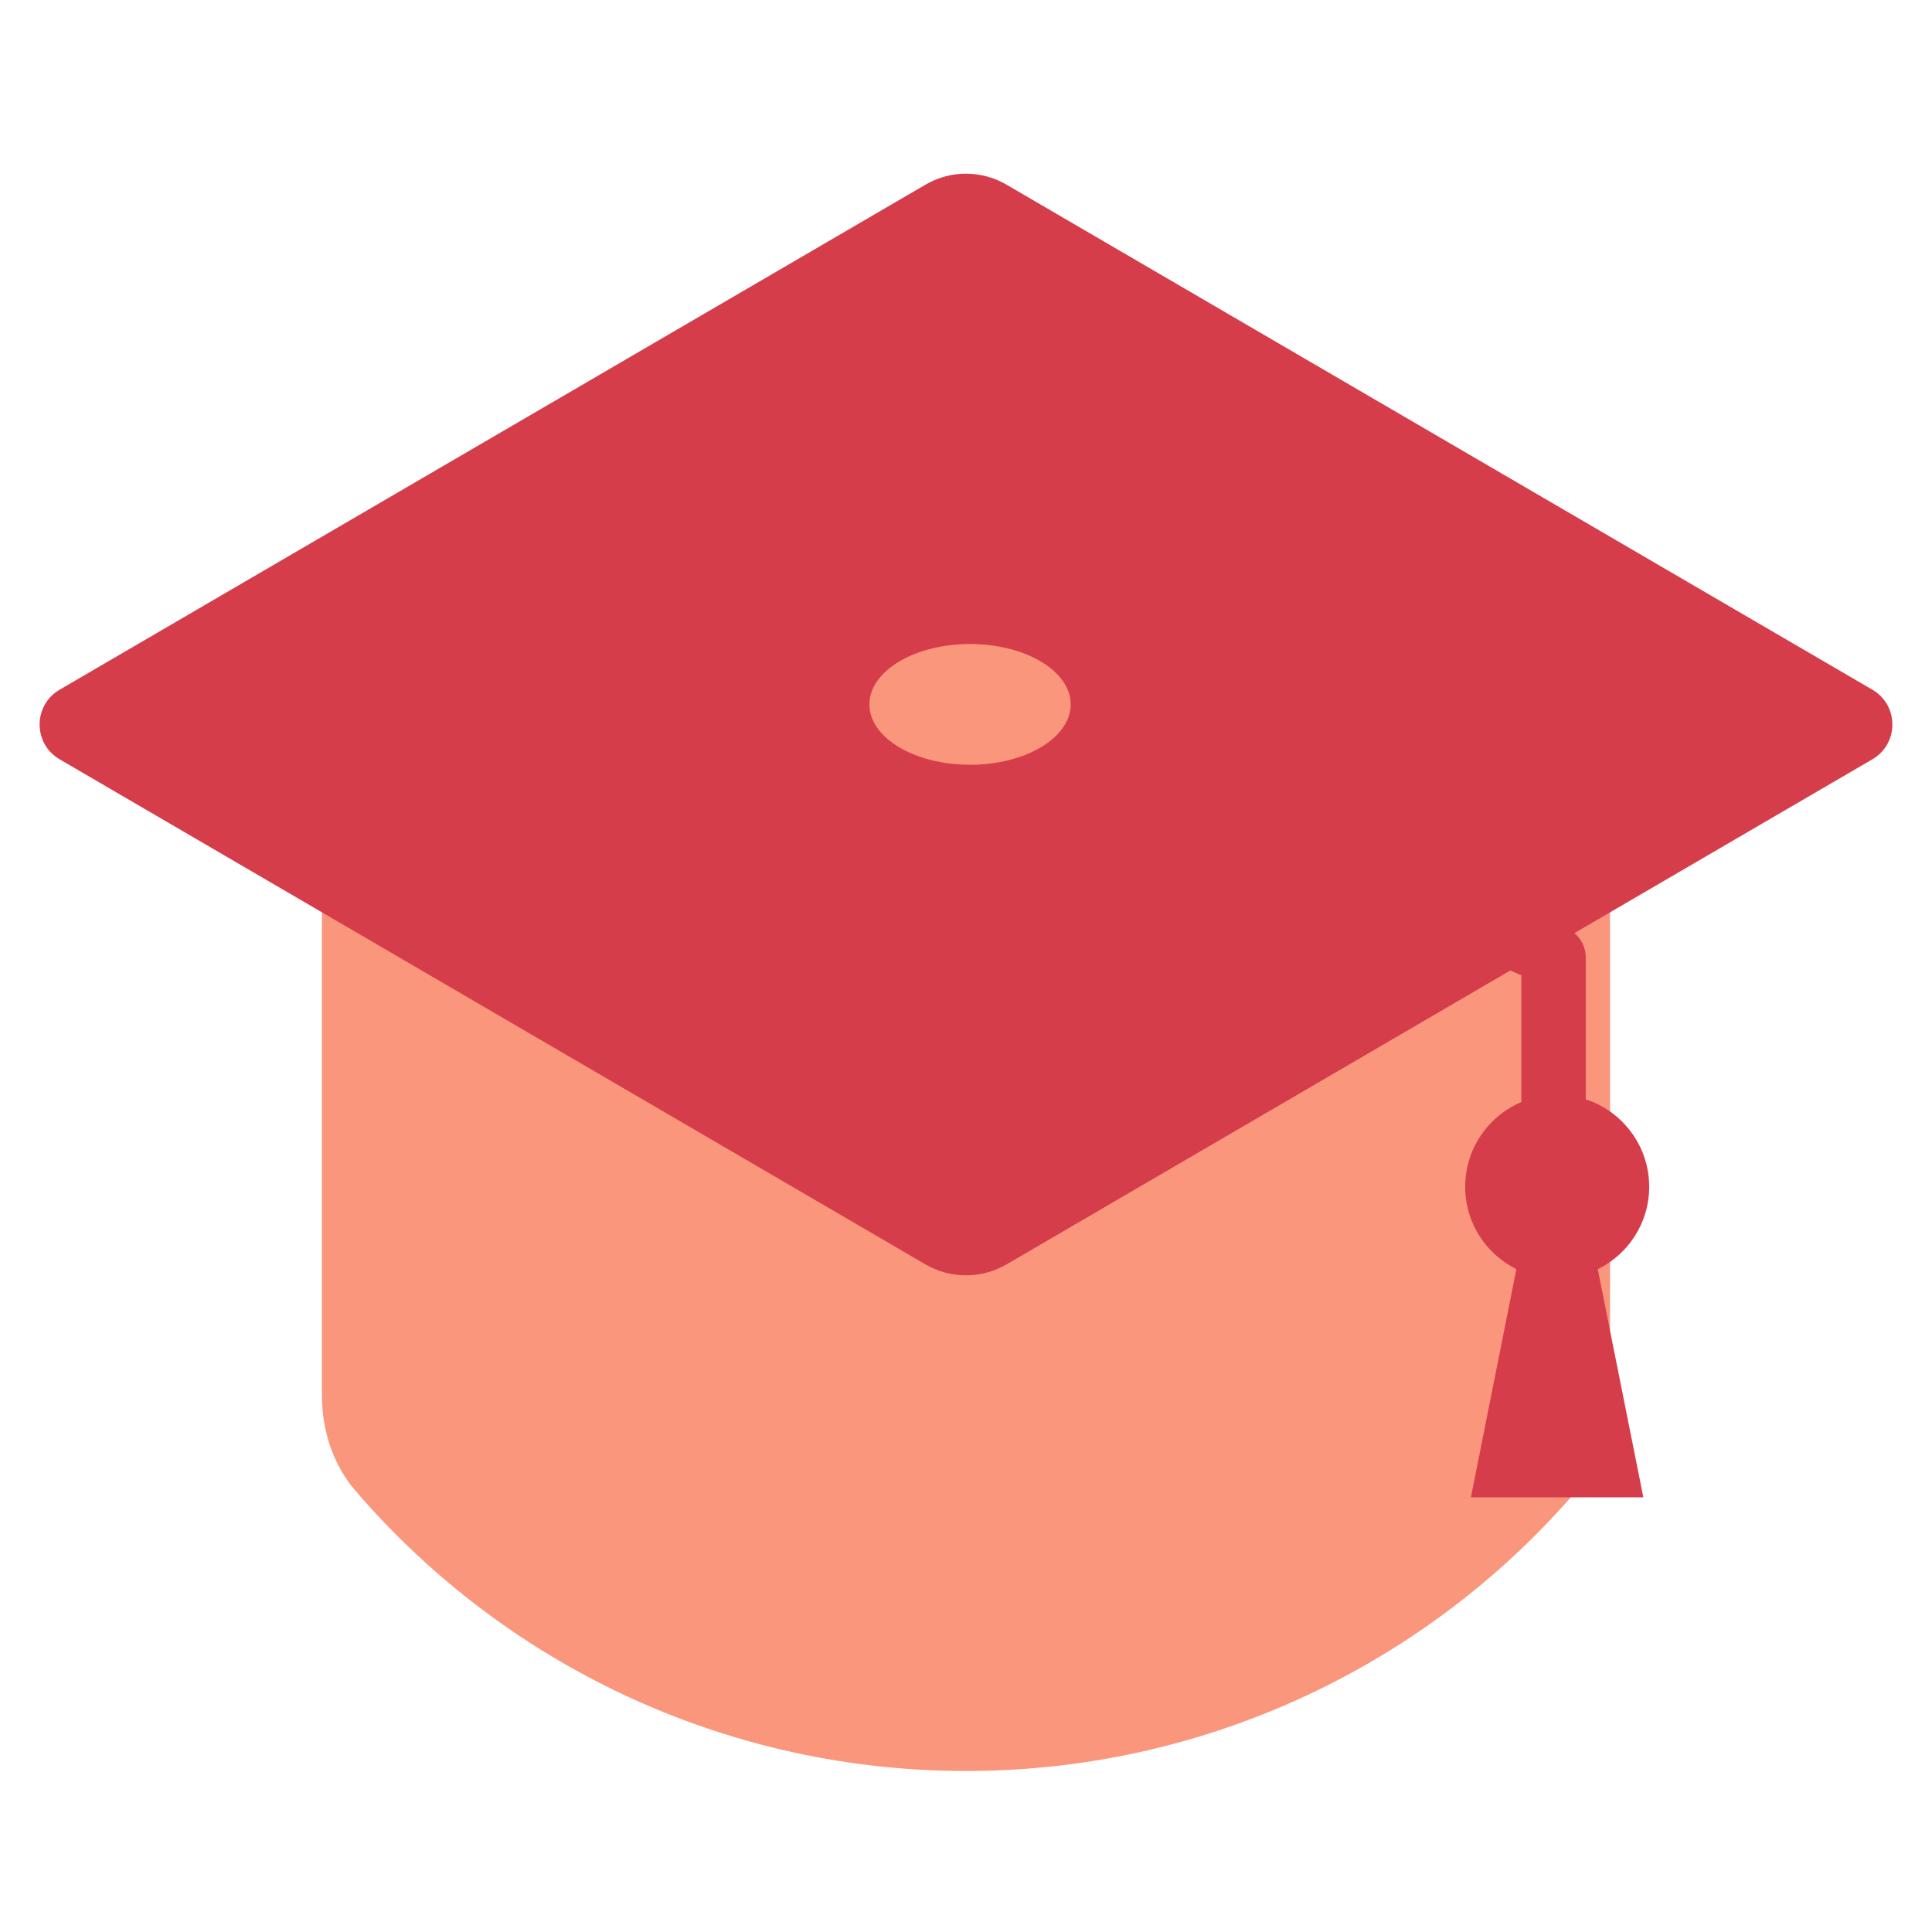 <svg width="32" height="32" viewBox="0 0 32 32" fill="none" xmlns="http://www.w3.org/2000/svg">
<g style="mix-blend-mode:multiply">
<path d="M5.332 14V23.112C5.332 23.688 5.512 24.255 5.888 24.692C7.04 26.033 8.449 27.134 10.035 27.927C11.887 28.853 13.929 29.334 15.999 29.333C18.069 29.335 20.111 28.853 21.963 27.927C23.549 27.134 24.959 26.034 26.111 24.692C26.486 24.255 26.667 23.688 26.667 23.112V14H5.332Z" fill="#FA967C"/>
</g>
<path d="M0.987 11.424L15.328 3.059C15.743 2.816 16.256 2.816 16.672 3.059L31.013 11.424C31.454 11.681 31.454 12.319 31.013 12.576L16.672 20.942C16.256 21.184 15.743 21.184 15.328 20.942L0.987 12.576C0.546 12.319 0.546 11.681 0.987 11.424Z" fill="#D63D4A"/>
<g style="mix-blend-mode:multiply">
<path d="M25.198 19.384V16.153L16.38 12.45L16.295 12.383C16.117 12.21 16.078 11.931 16.216 11.713C16.354 11.496 16.625 11.412 16.857 11.501L16.953 11.549L26.018 15.411C26.172 15.508 26.265 15.678 26.265 15.86V19.384C26.265 19.678 26.026 19.918 25.732 19.918C25.437 19.917 25.198 19.678 25.198 19.384Z" fill="#D63D4A"/>
</g>
<path d="M25.791 18.133C26.633 18.133 27.316 18.816 27.316 19.657C27.316 20.257 26.968 20.774 26.464 21.023L27.219 24.8H24.363L25.116 21.021C24.614 20.772 24.268 20.256 24.268 19.657C24.268 18.816 24.95 18.134 25.791 18.133Z" fill="#D63D4A"/>
<ellipse cx="16.067" cy="11.667" rx="1.667" ry="1" fill="#FA967C"/>
</svg>
